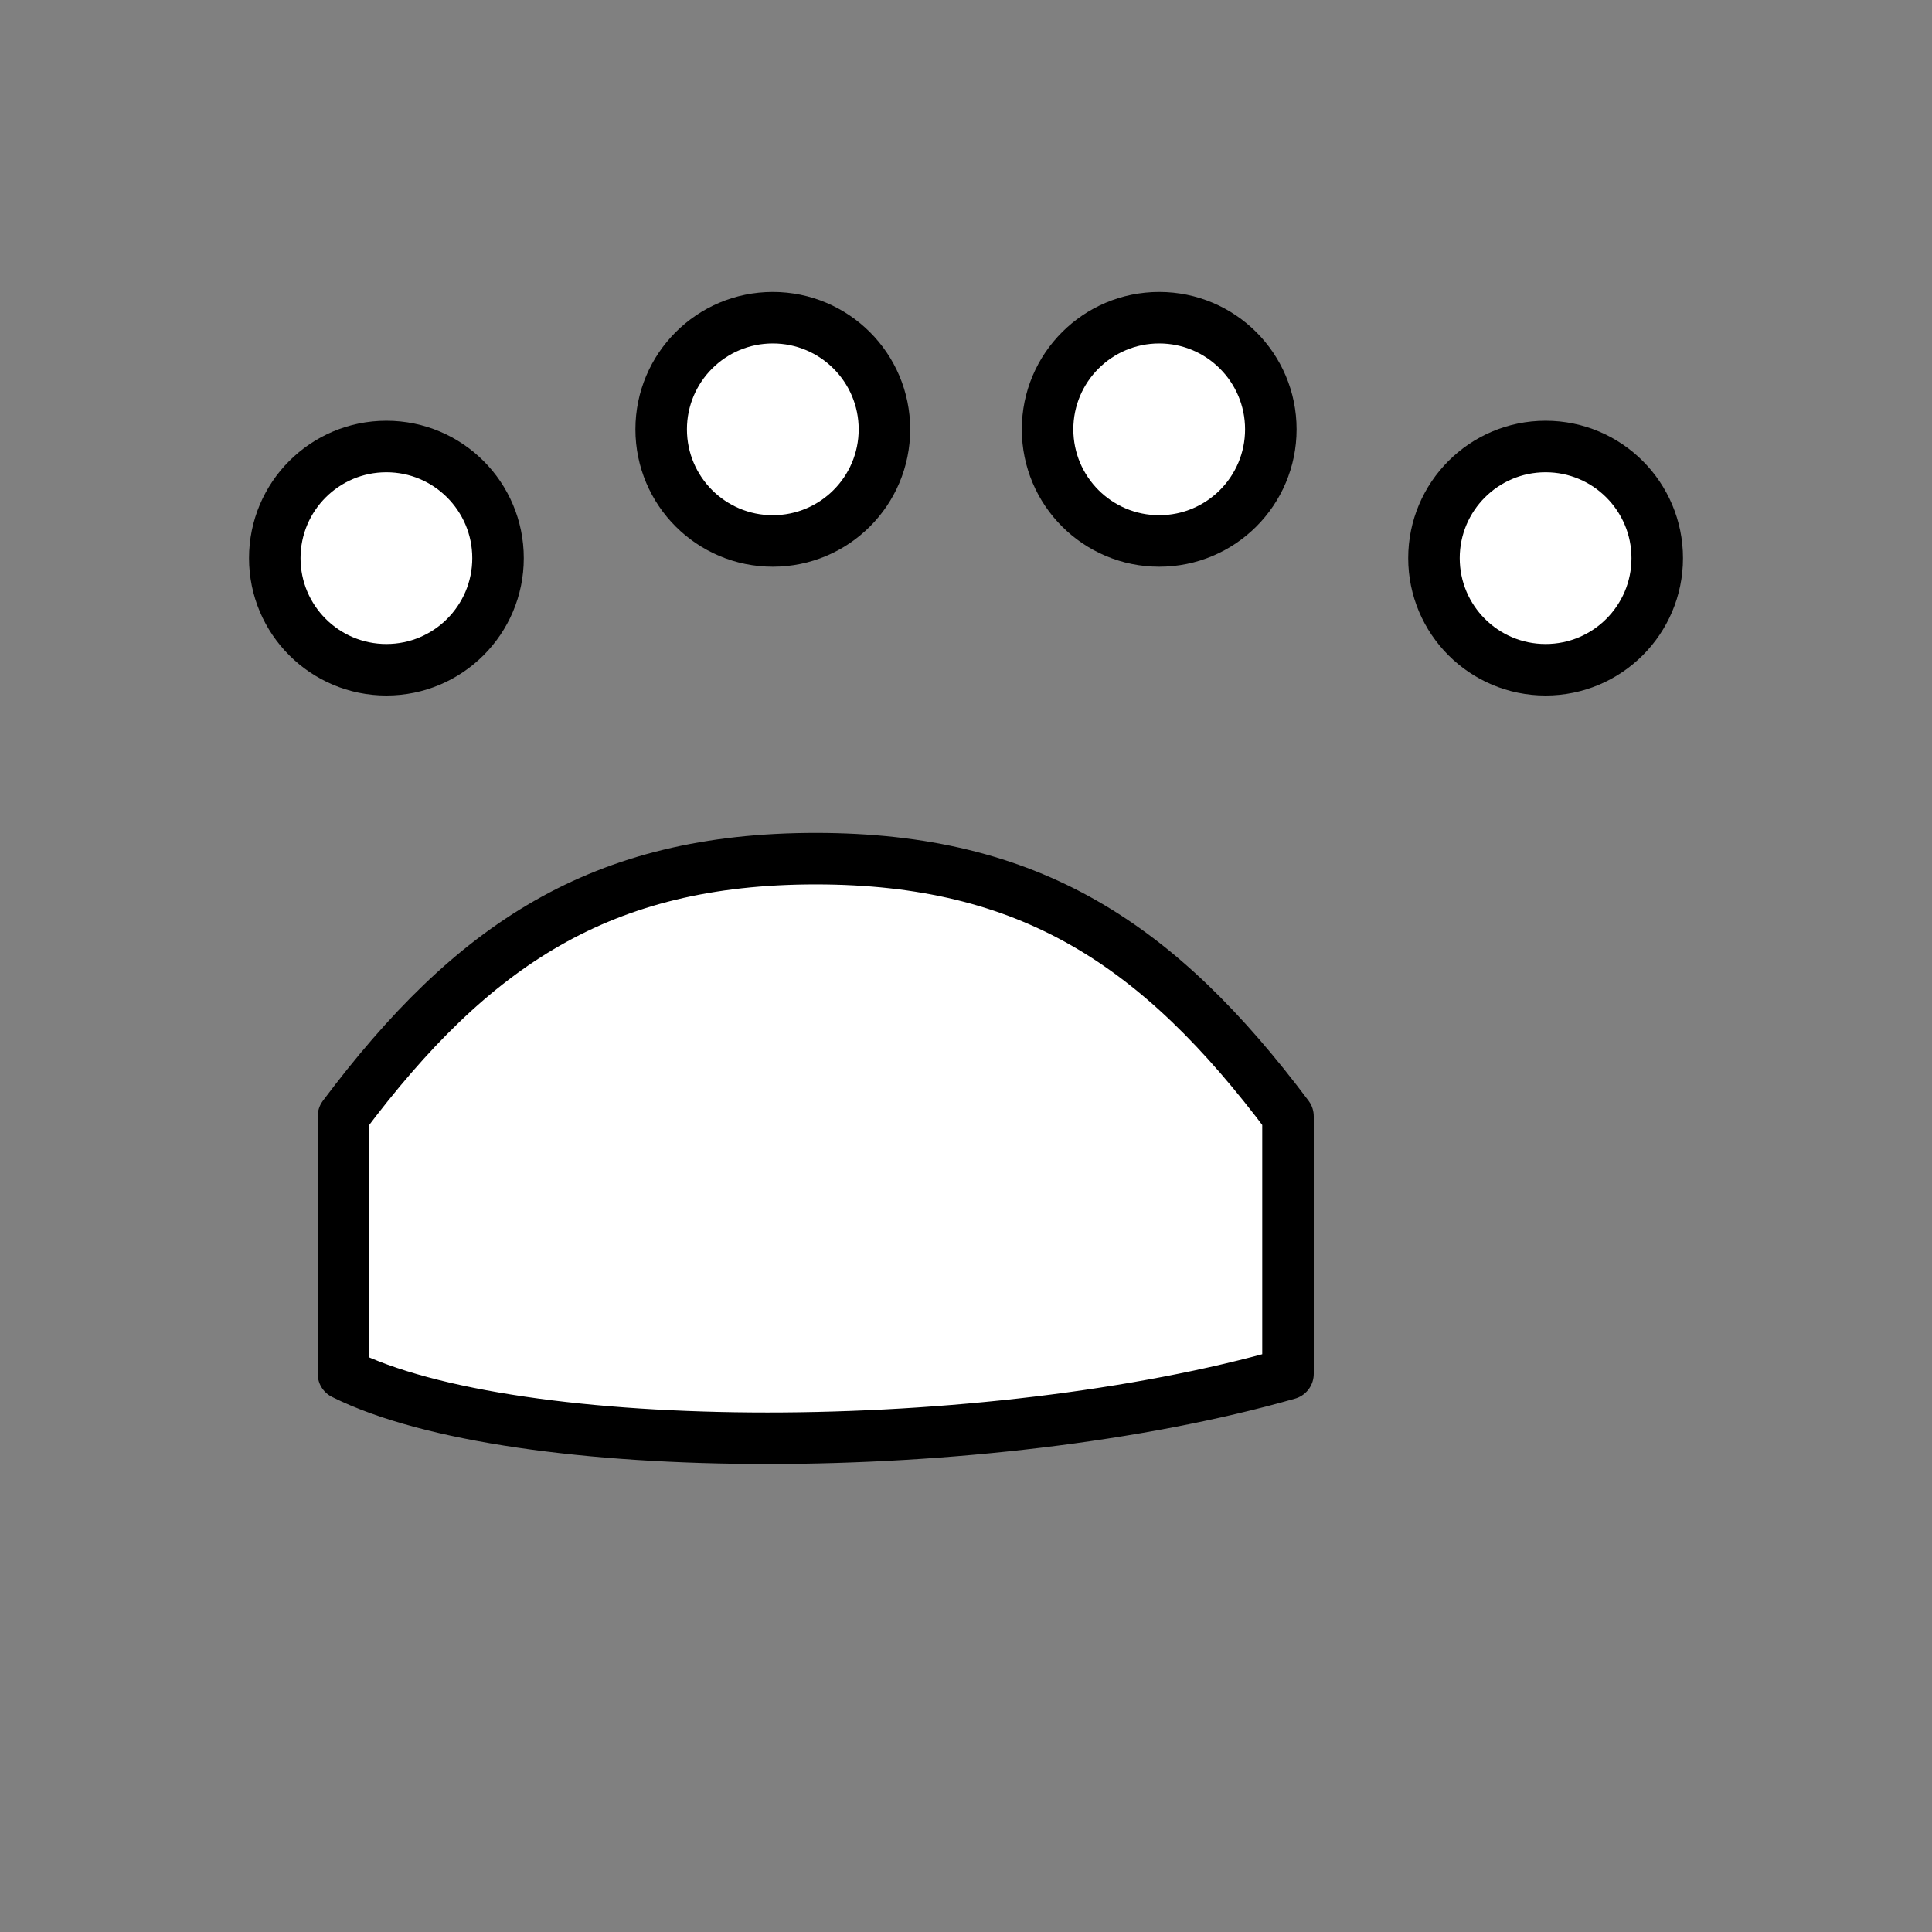 <?xml version="1.0" encoding="UTF-8"?>
<svg xmlns="http://www.w3.org/2000/svg" viewBox="0 0 45 45">
  <rect x="0" y="0" width="45" height="45" fill="#808080" stroke="none"/>
  <g stroke="#000" stroke-width="1.2" fill="#fff" stroke-linejoin="round">
    <circle cx="9" cy="13" r="2.6"/>
    <circle cx="18" cy="10" r="2.6"/>
    <circle cx="27" cy="10" r="2.6"/>
    <circle cx="36" cy="13" r="2.6"/>
    <path d="M8 26c3-4 6-6 11-6s8 2 11 6v6c-7 2-18 2-22 0z" fill="#fff" stroke="#000"/>
  </g>
</svg>
